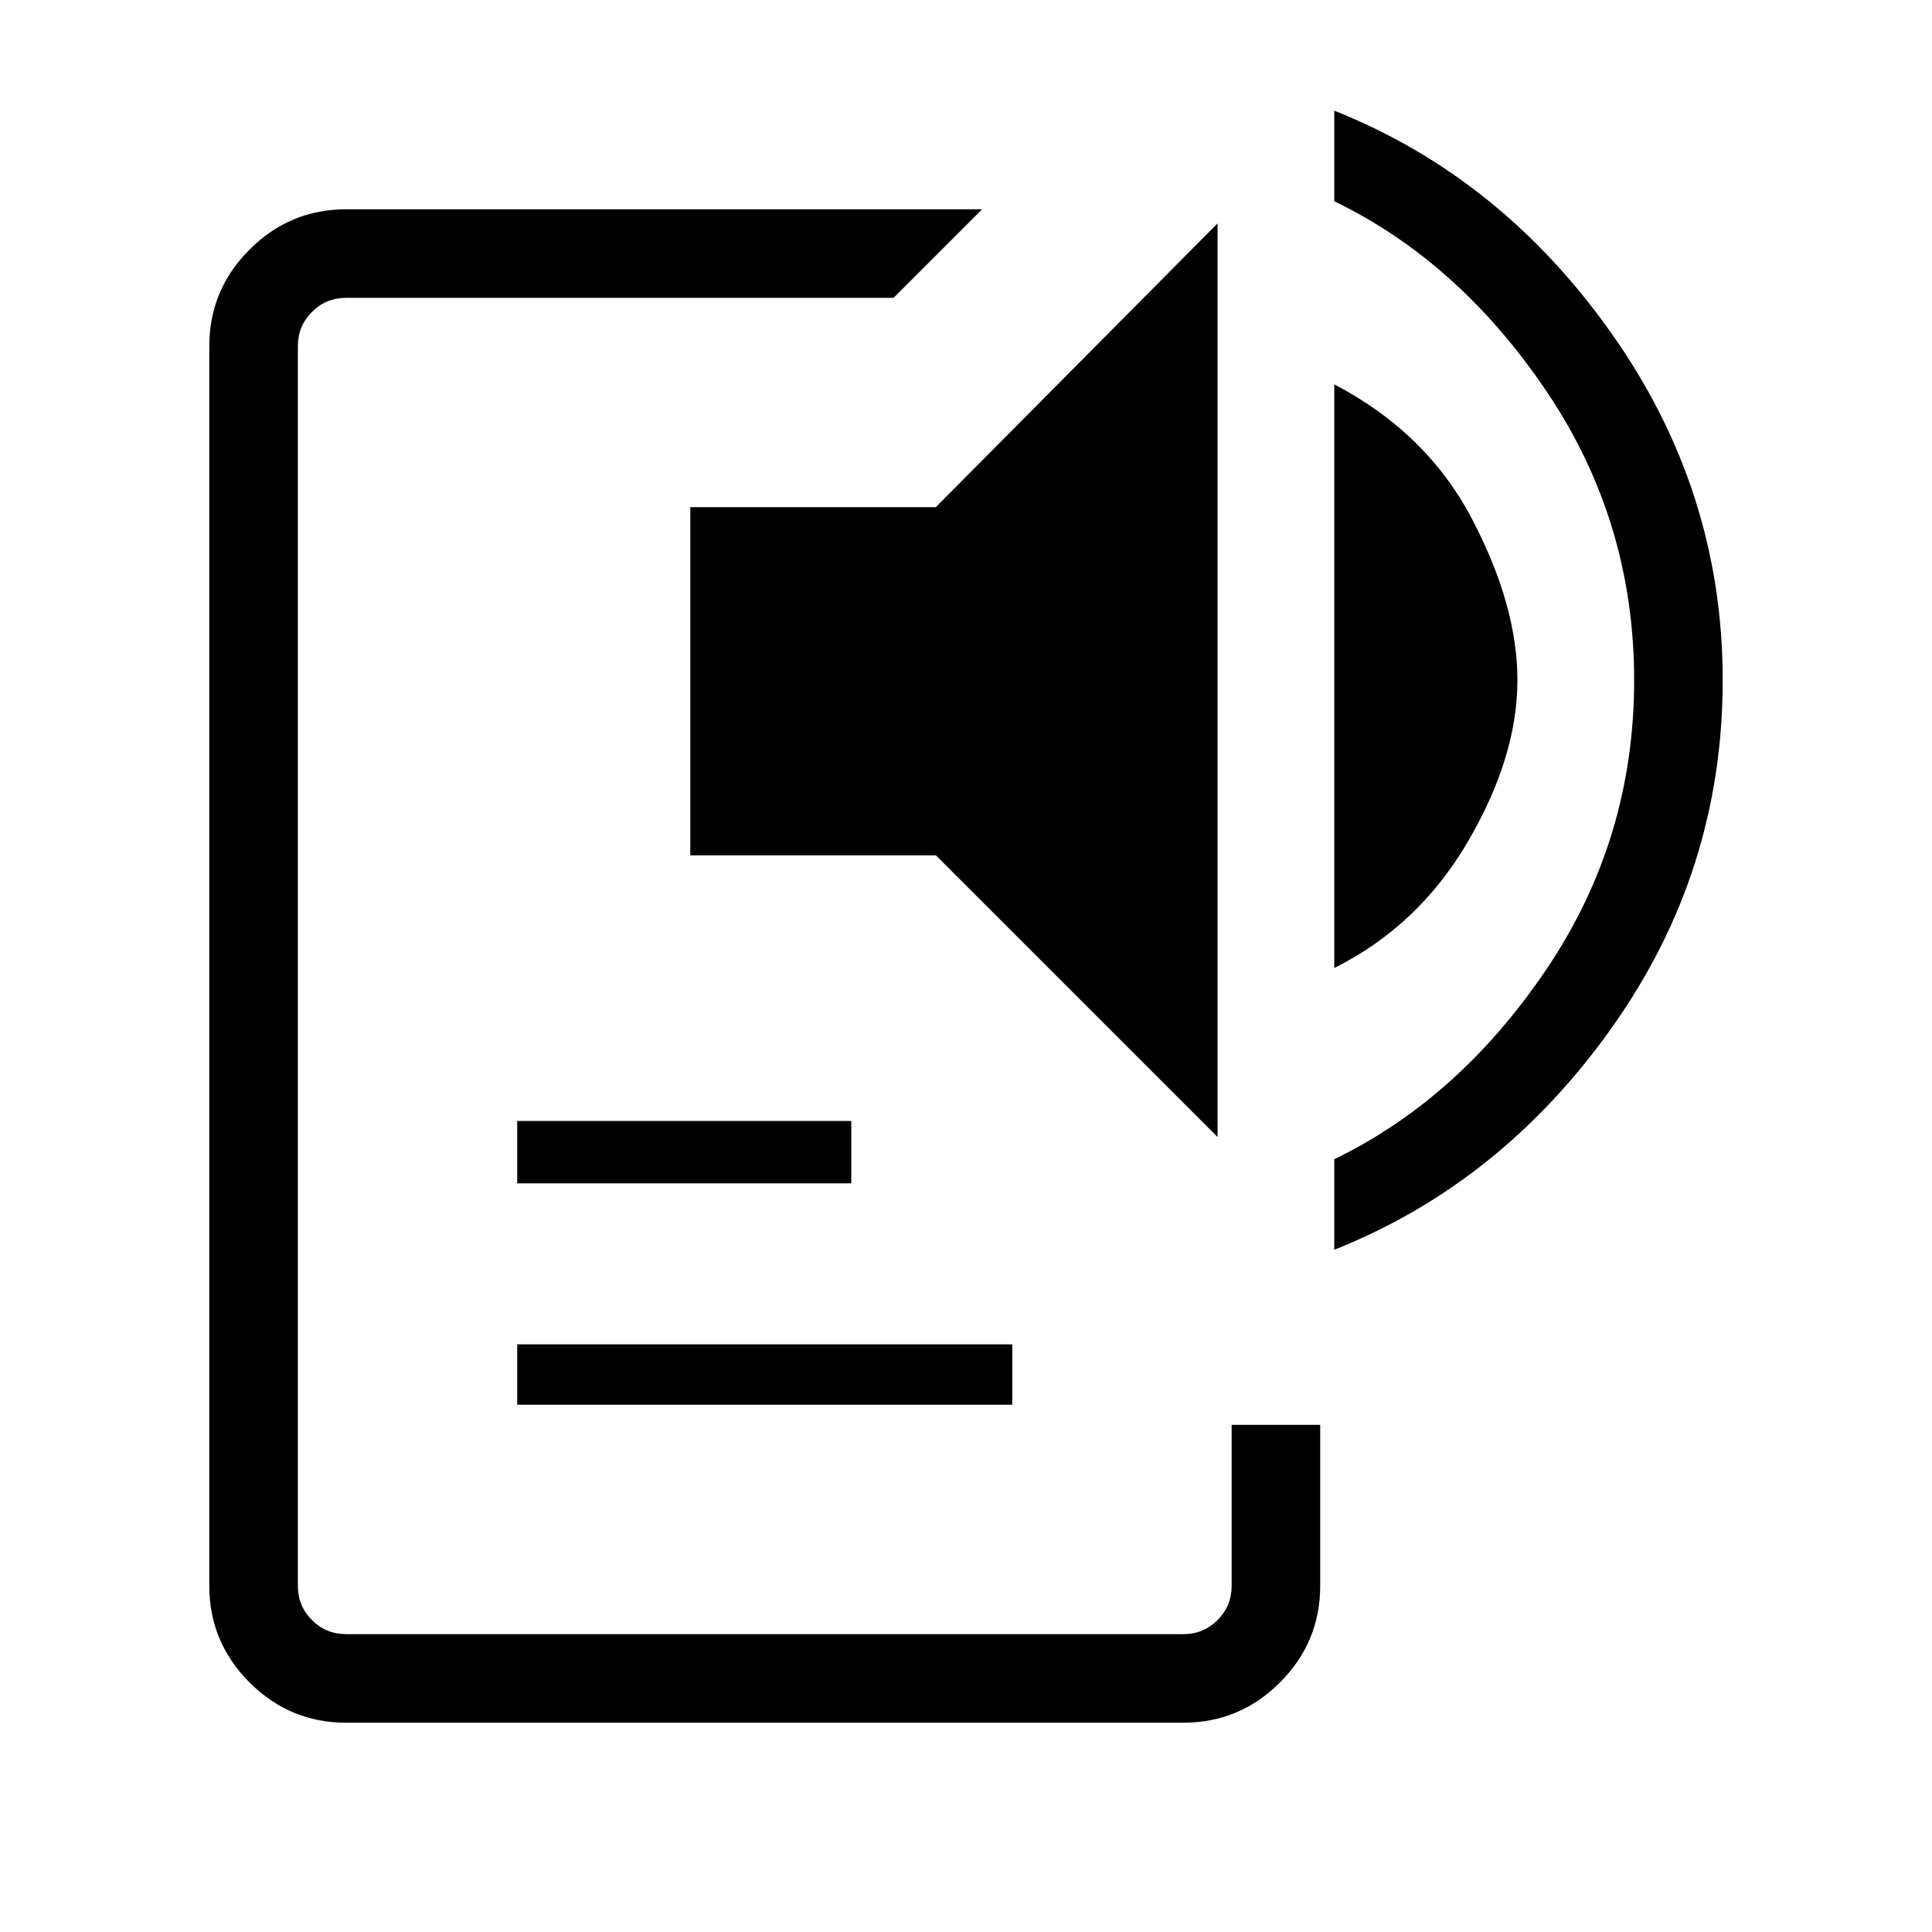<svg xmlns="http://www.w3.org/2000/svg" height="48" width="48"><path d="M8.6 42.8Q7.2 42.8 6.2 41.8Q5.2 40.8 5.2 39.4V8.6Q5.2 7.2 6.2 6.2Q7.2 5.2 8.6 5.2H24.4L22.2 7.4H8.6Q8.1 7.4 7.75 7.75Q7.4 8.1 7.4 8.6V39.4Q7.4 39.9 7.75 40.25Q8.1 40.6 8.6 40.6H29.4Q29.9 40.6 30.25 40.25Q30.6 39.9 30.6 39.4V35.4H32.8V39.4Q32.8 40.8 31.8 41.8Q30.8 42.8 29.4 42.8ZM12.85 34.9V33.4H25.15V34.9ZM12.85 29.4V27.85H21.15V29.4ZM30.25 28.25 23.25 21.25H17.15V12.6H23.25L30.25 5.55ZM33.15 24.05V9.55Q35.45 10.75 36.575 12.9Q37.7 15.05 37.7 16.9Q37.7 18.8 36.475 20.9Q35.25 23 33.15 24.05ZM33.15 31.05V28.8Q36.25 27.3 38.425 24.075Q40.6 20.85 40.6 16.9Q40.6 12.95 38.425 9.725Q36.25 6.5 33.15 5V2.75Q37.3 4.4 40.05 8.3Q42.8 12.2 42.8 16.9Q42.8 21.65 40.05 25.525Q37.3 29.4 33.15 31.05Z"/></svg>